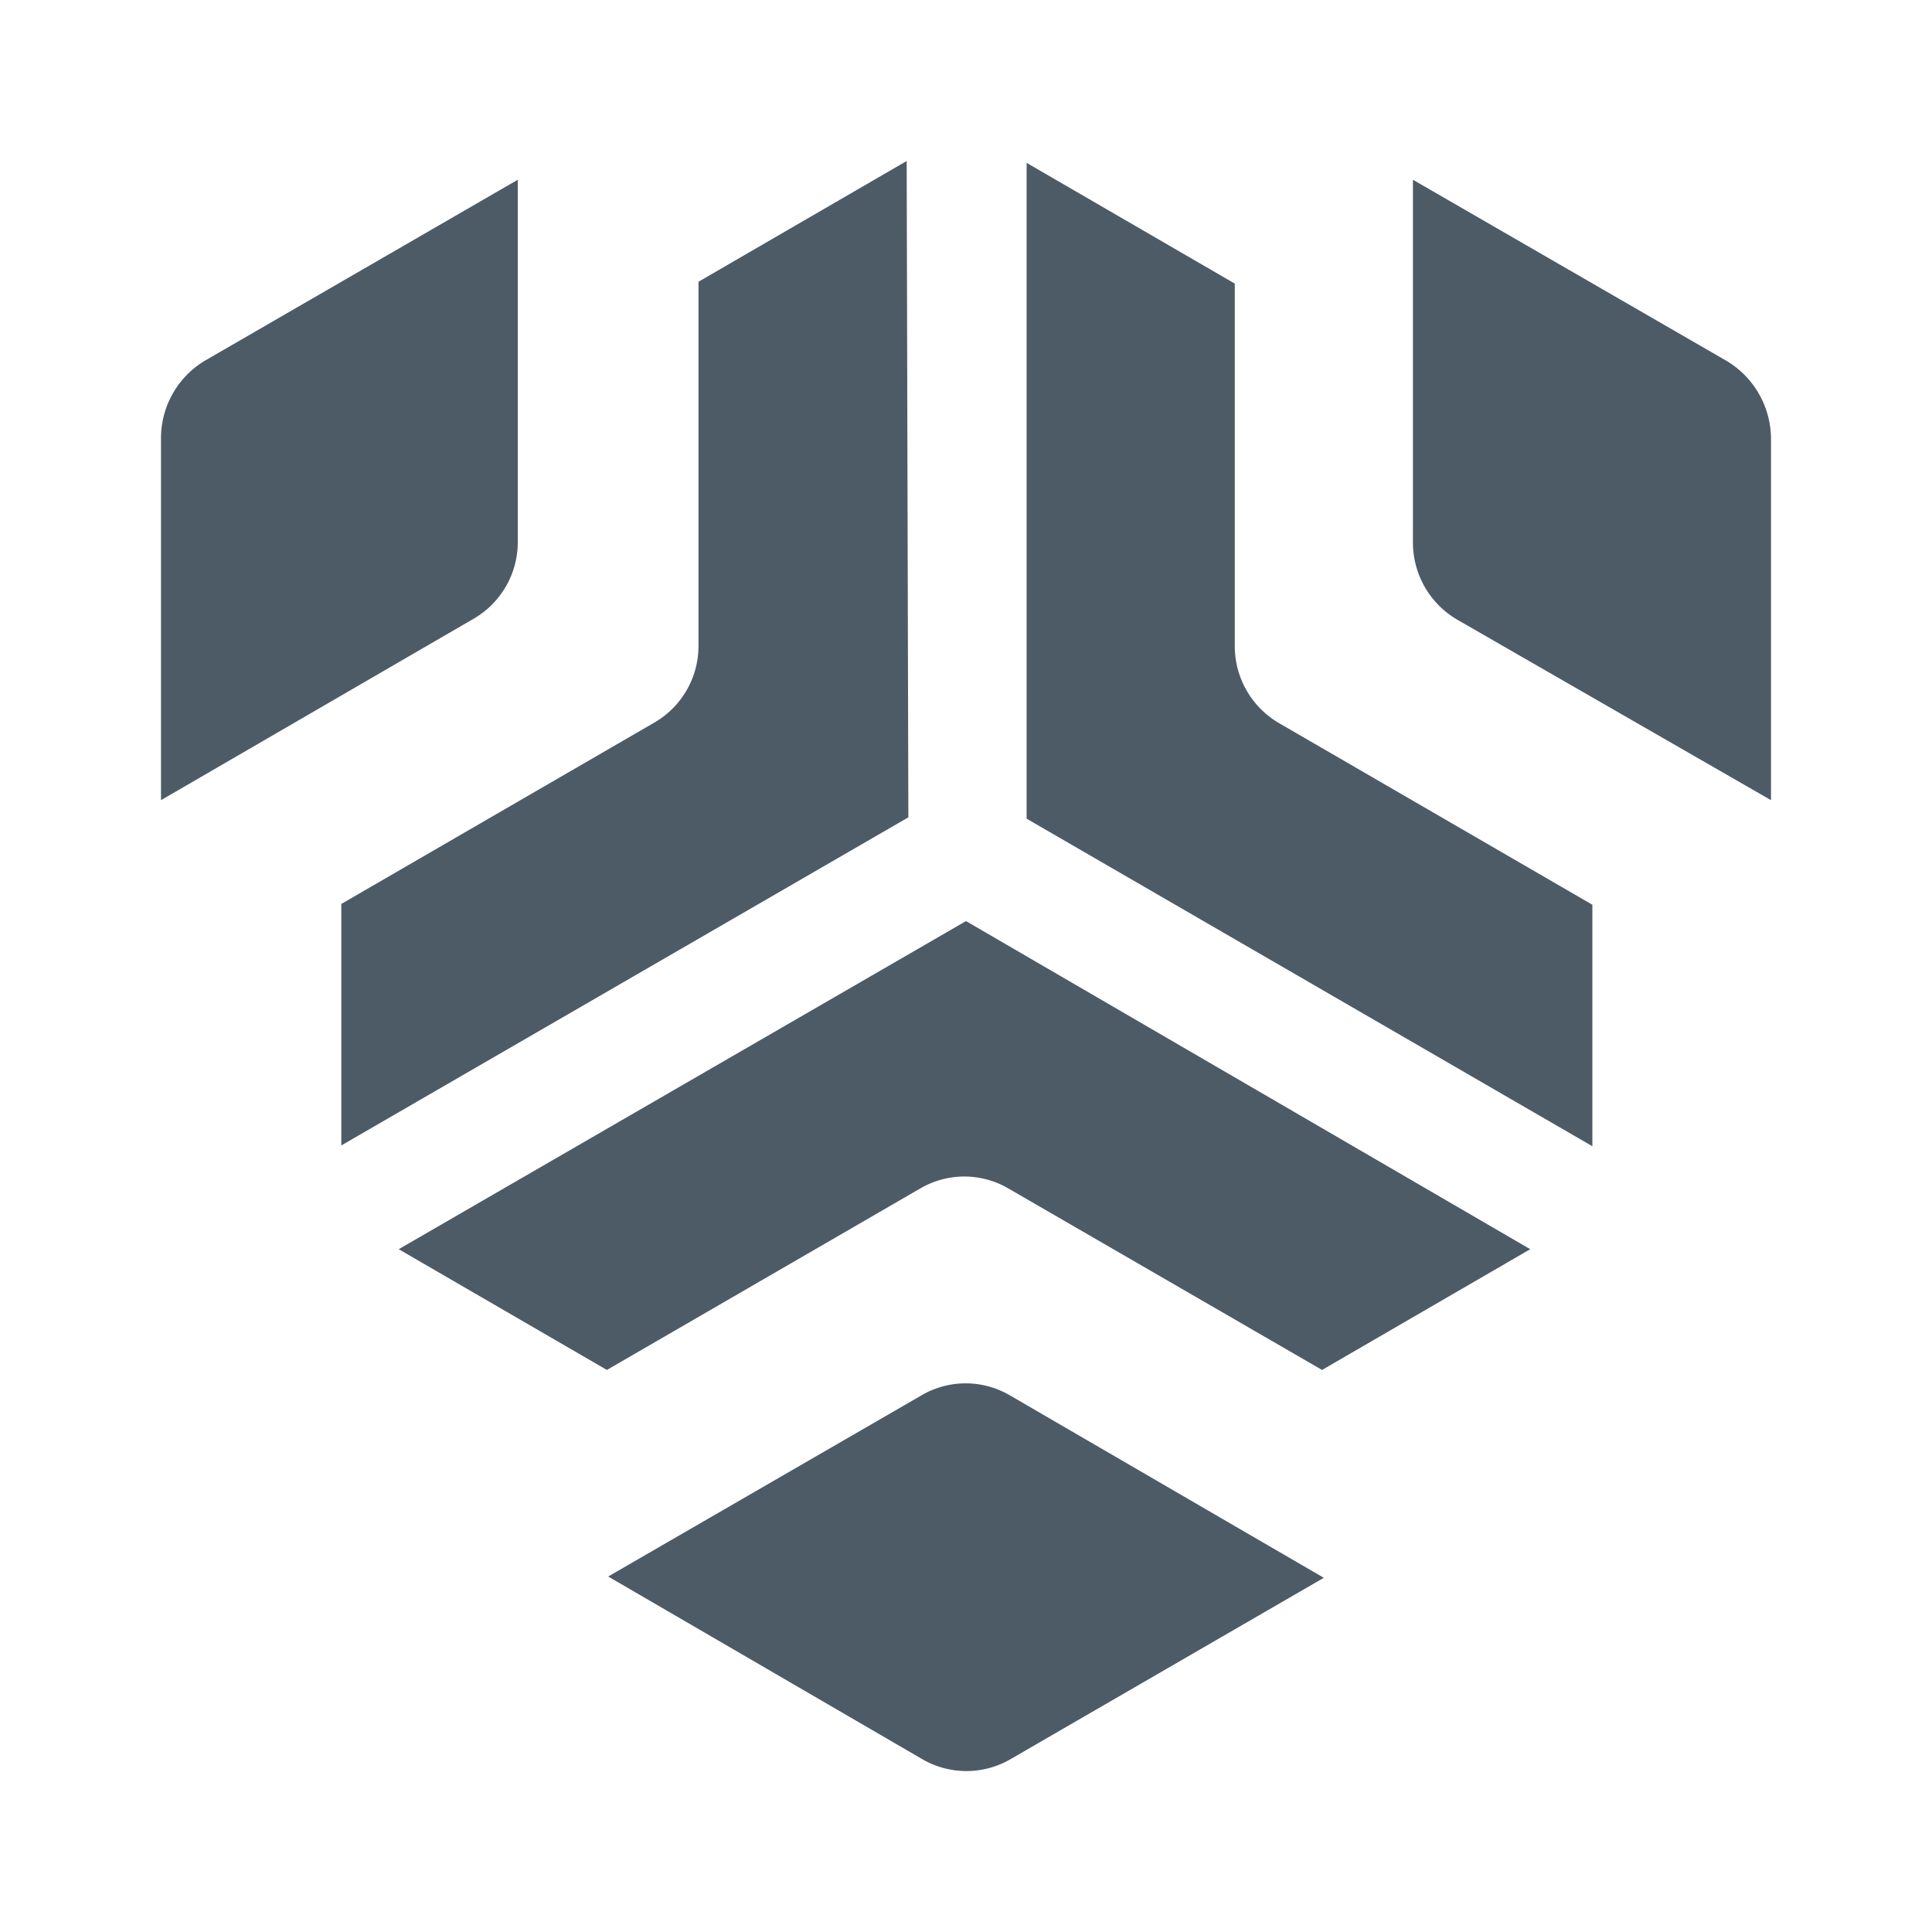 <svg xmlns="http://www.w3.org/2000/svg" viewBox="0 0 24 24" fill="#4D5B67" width="24px" height="24px">

	<path d="M0 0h24v24H0z" fill="none"/>
	<path d="M19.781,14.239v-3L15.887,8.982a1.107,1.107,0,0,1-.548-.953V3.523l-2.586-1.5v8.147ZM4.953,15.518l2.586,1.5,3.89-2.253a1.085,1.085,0,0,1,1.1,0l3.894,2.253,2.586-1.5L12,11.442ZM11.263,2,8.677,3.5V8.023a1.1,1.1,0,0,1-.548.953L4.24,11.229v3l7.044-4.076Zm6.843,5.7L22,9.94V5.455a1.133,1.133,0,0,0-.564-.979L17.552,2.233V6.739A1.109,1.109,0,0,0,18.106,7.7Zm-5.56,9.634a1.087,1.087,0,0,0-1.1,0L7.555,19.584l3.9,2.268a1.092,1.092,0,0,0,1.1,0L16.445,19.6ZM2,9.94H2V5.455a1.122,1.122,0,0,1,.553-.979L6.432,2.233v4.5a1.1,1.1,0,0,1-.548.953Z"/>

</svg>